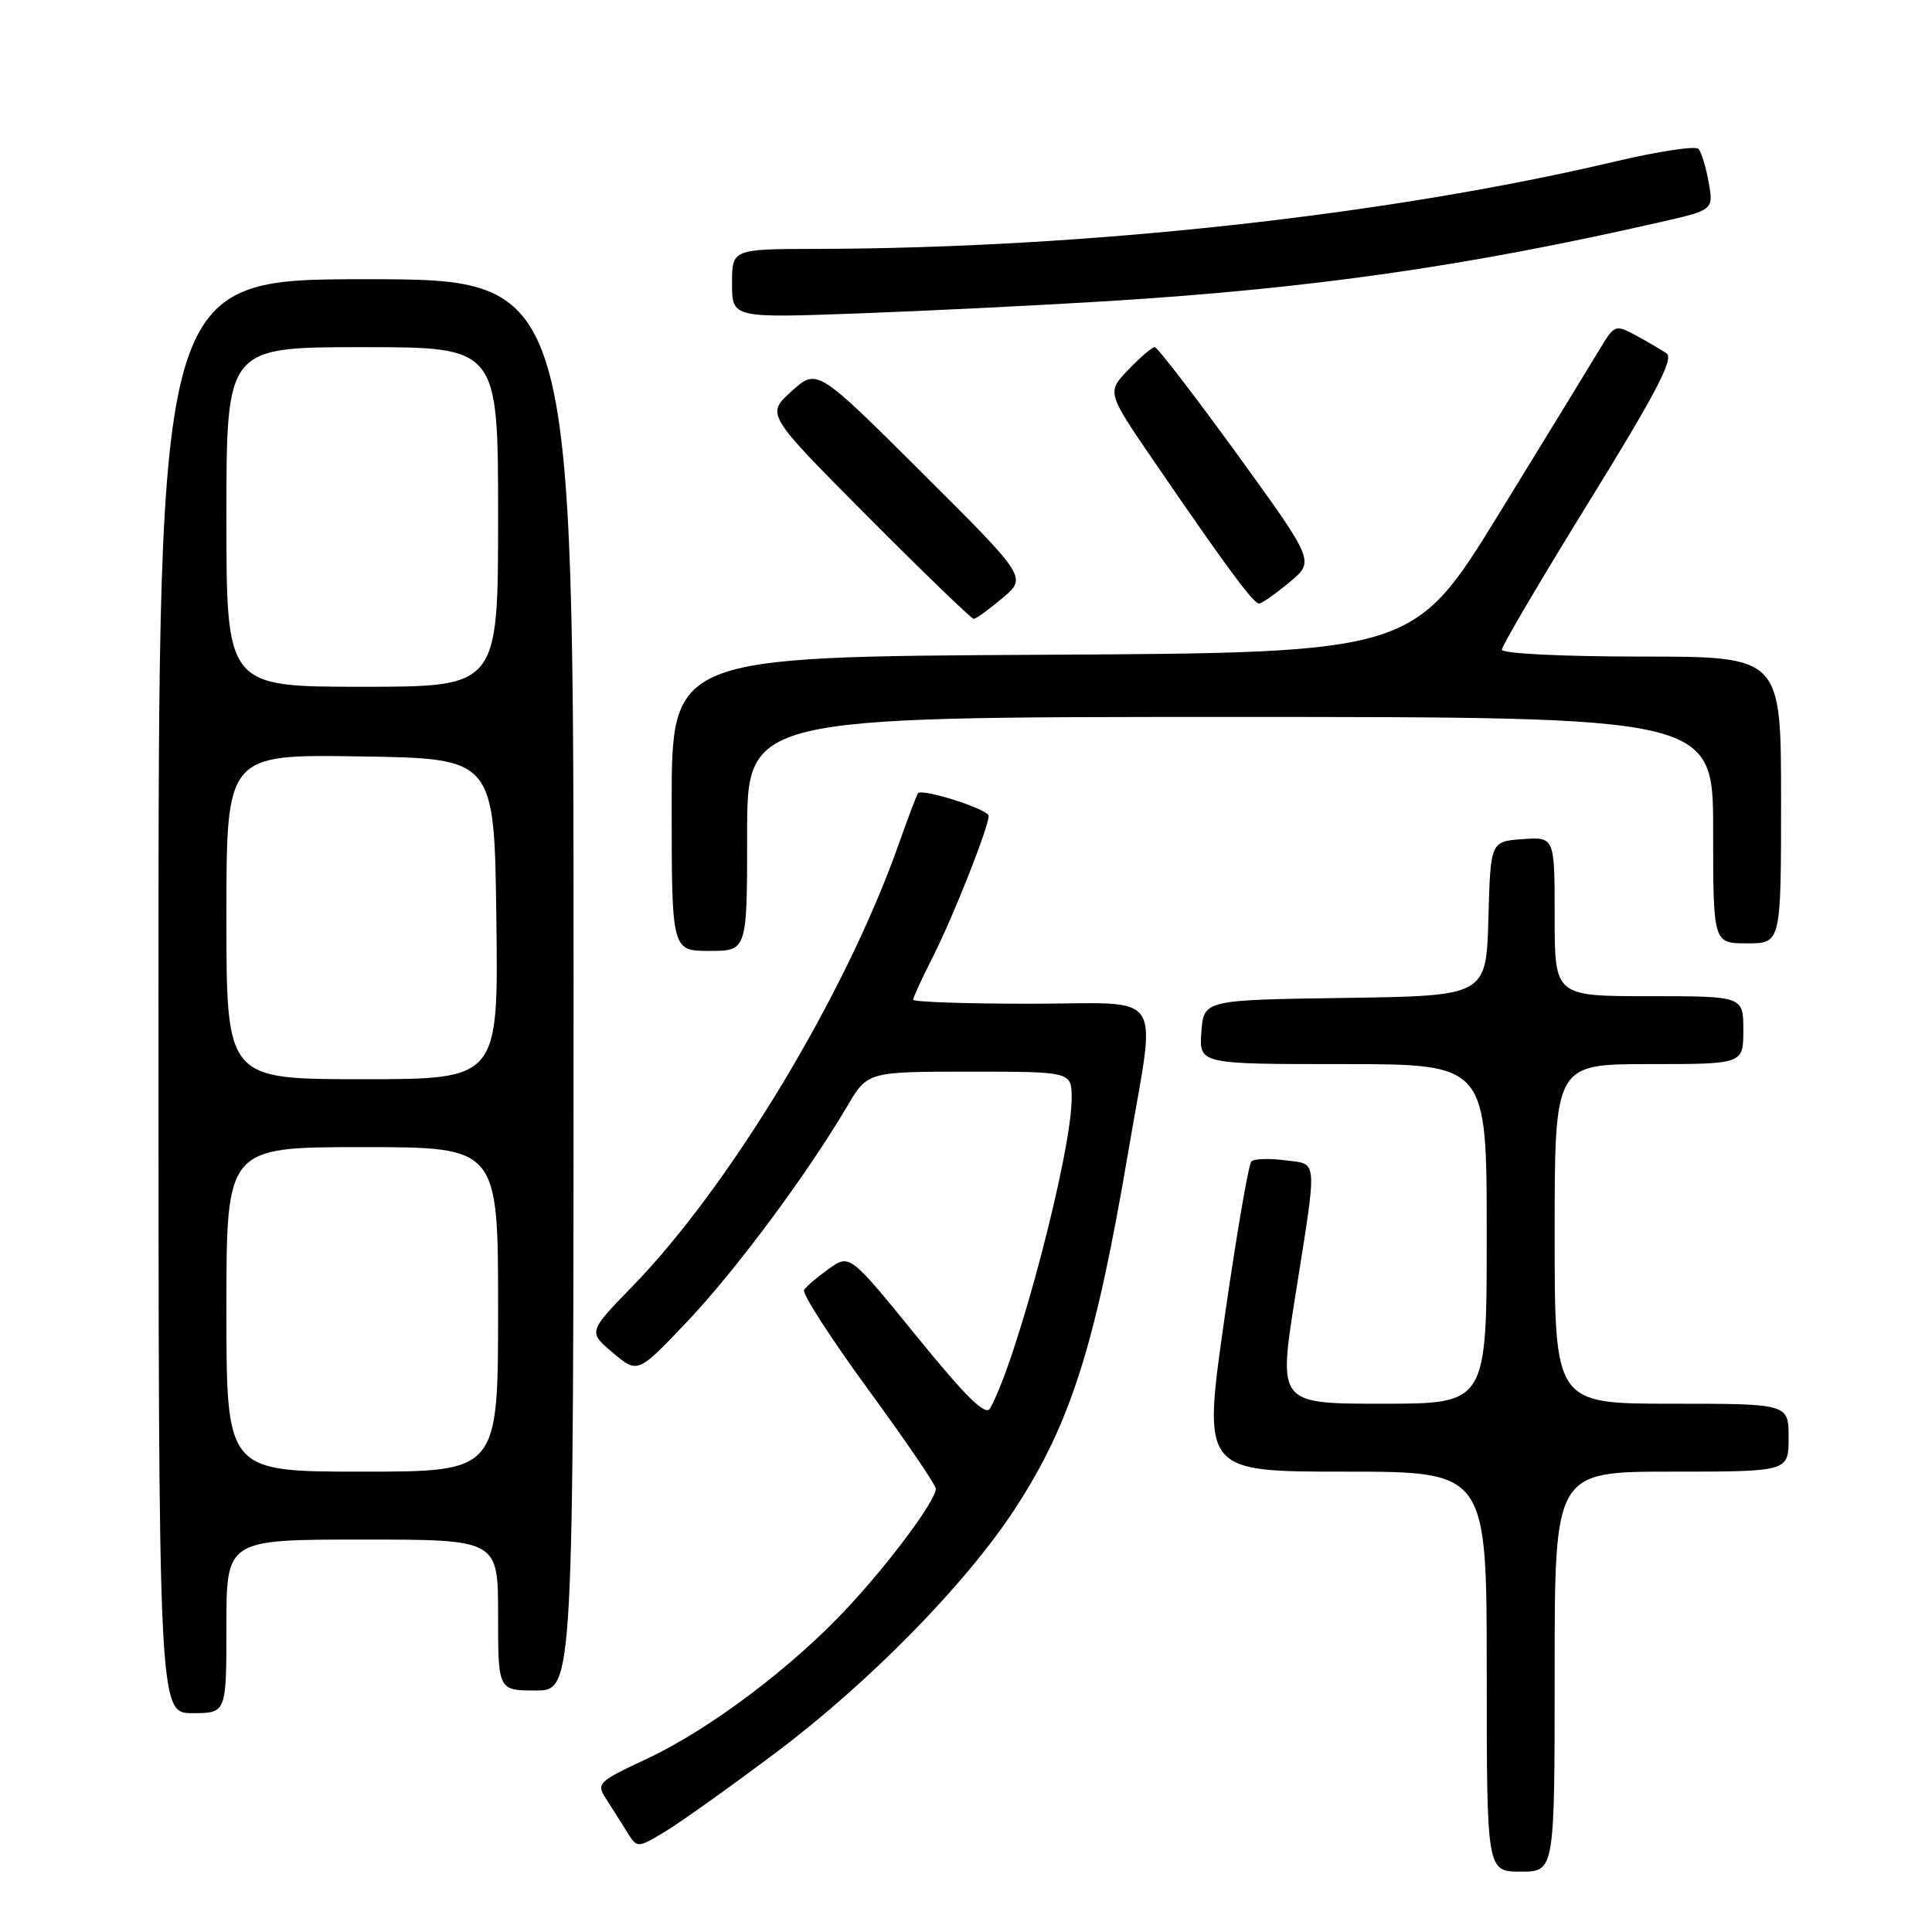 <?xml version="1.0" encoding="UTF-8" standalone="no"?>
<!DOCTYPE svg PUBLIC "-//W3C//DTD SVG 1.1//EN" "http://www.w3.org/Graphics/SVG/1.1/DTD/svg11.dtd" >
<svg xmlns="http://www.w3.org/2000/svg" xmlns:xlink="http://www.w3.org/1999/xlink" version="1.1" viewBox="0 0 256 256">
 <g >
 <path fill="currentColor"
d=" M 206.00 221.50 C 206.00 195.00 206.00 195.00 221.50 195.00 C 237.00 195.00 237.00 195.00 237.00 190.50 C 237.00 186.00 237.00 186.00 221.50 186.00 C 206.00 186.00 206.00 186.00 206.00 163.50 C 206.00 141.00 206.00 141.00 218.50 141.00 C 231.00 141.00 231.00 141.00 231.00 136.50 C 231.00 132.00 231.00 132.00 218.50 132.00 C 206.00 132.00 206.00 132.00 206.00 121.44 C 206.00 110.89 206.00 110.89 201.75 111.19 C 197.50 111.50 197.50 111.50 197.22 121.73 C 196.93 131.96 196.93 131.96 178.22 132.23 C 159.50 132.50 159.50 132.50 159.19 136.75 C 158.89 141.00 158.89 141.00 177.94 141.00 C 197.00 141.00 197.00 141.00 197.00 163.50 C 197.00 186.00 197.00 186.00 183.19 186.00 C 169.37 186.00 169.37 186.00 171.63 171.75 C 174.59 153.06 174.69 154.31 170.25 153.74 C 168.19 153.48 166.19 153.54 165.82 153.88 C 165.45 154.22 163.84 163.61 162.24 174.75 C 159.35 195.00 159.35 195.00 178.17 195.00 C 197.00 195.00 197.00 195.00 197.00 221.50 C 197.00 248.00 197.00 248.00 201.50 248.00 C 206.00 248.00 206.00 248.00 206.00 221.50 Z  M 102.70 232.31 C 115.10 223.02 127.88 210.00 134.42 200.03 C 141.85 188.68 145.14 178.32 149.50 152.62 C 153.22 130.64 154.78 133.00 136.50 133.00 C 127.97 133.00 121.00 132.76 121.00 132.47 C 121.00 132.17 122.18 129.60 123.63 126.75 C 126.33 121.41 131.00 109.61 131.00 108.11 C 131.00 107.24 122.18 104.42 121.64 105.11 C 121.47 105.33 120.30 108.42 119.03 112.00 C 112.03 131.79 96.74 157.14 83.77 170.48 C 77.93 176.49 77.93 176.49 81.21 179.25 C 84.50 182.02 84.50 182.02 91.00 175.18 C 97.42 168.42 106.92 155.64 112.23 146.63 C 114.95 142.00 114.95 142.00 128.48 142.00 C 142.00 142.00 142.00 142.00 142.00 145.54 C 142.00 152.74 134.77 180.24 131.19 186.62 C 130.60 187.67 128.04 185.16 121.49 177.10 C 112.59 166.16 112.59 166.16 109.83 168.12 C 108.30 169.21 106.83 170.47 106.54 170.93 C 106.26 171.39 110.07 177.31 115.01 184.07 C 119.96 190.84 124.00 196.77 124.00 197.26 C 124.00 198.80 118.12 206.76 112.43 212.90 C 105.10 220.82 94.04 229.16 85.71 233.05 C 79.22 236.09 78.98 236.32 80.31 238.36 C 81.07 239.54 82.31 241.49 83.06 242.70 C 84.42 244.90 84.42 244.90 87.96 242.80 C 89.91 241.65 96.54 236.93 102.70 232.31 Z  M 30.00 215.50 C 30.00 204.00 30.00 204.00 48.00 204.00 C 66.00 204.00 66.00 204.00 66.00 214.00 C 66.00 224.00 66.00 224.00 71.00 224.00 C 76.00 224.00 76.00 224.00 76.00 130.50 C 76.00 37.00 76.00 37.00 48.50 37.00 C 21.00 37.00 21.00 37.00 21.00 132.00 C 21.00 227.00 21.00 227.00 25.50 227.00 C 30.00 227.00 30.00 227.00 30.00 215.50 Z  M 99.00 110.50 C 99.00 95.00 99.00 95.00 163.00 95.00 C 227.00 95.00 227.00 95.00 227.00 110.00 C 227.00 125.00 227.00 125.00 231.50 125.00 C 236.00 125.00 236.00 125.00 236.00 106.00 C 236.00 87.00 236.00 87.00 217.50 87.00 C 207.09 87.00 199.00 86.60 199.00 86.09 C 199.00 85.59 204.21 76.75 210.57 66.45 C 219.43 52.10 221.84 47.50 220.82 46.82 C 220.10 46.33 218.26 45.25 216.74 44.43 C 214.05 42.98 213.92 43.03 212.00 46.22 C 210.92 48.02 204.92 57.83 198.67 68.00 C 187.30 86.50 187.30 86.50 138.15 86.76 C 89.00 87.02 89.00 87.02 89.00 106.51 C 89.00 126.00 89.00 126.00 94.00 126.00 C 99.00 126.00 99.00 126.00 99.00 110.50 Z  M 132.83 79.25 C 136.09 76.50 136.09 76.50 122.18 62.65 C 108.27 48.79 108.27 48.79 104.88 51.85 C 101.50 54.90 101.50 54.90 114.99 68.45 C 122.40 75.90 128.72 82.00 129.02 82.00 C 129.33 82.00 131.04 80.76 132.83 79.25 Z  M 170.85 77.16 C 174.21 74.38 174.21 74.38 163.93 60.19 C 158.27 52.39 153.36 46.00 153.01 46.00 C 152.66 46.00 151.09 47.34 149.51 48.99 C 146.65 51.98 146.65 51.98 152.99 61.24 C 162.54 75.19 166.10 80.00 166.84 79.97 C 167.20 79.96 169.01 78.69 170.85 77.16 Z  M 147.00 39.89 C 173.86 38.21 194.25 35.30 219.78 29.48 C 227.06 27.83 227.06 27.83 226.41 24.16 C 226.05 22.15 225.44 20.15 225.06 19.73 C 224.67 19.30 219.66 20.06 213.93 21.42 C 183.73 28.54 143.86 32.90 108.25 32.98 C 97.00 33.00 97.00 33.00 97.00 37.57 C 97.00 42.14 97.00 42.14 113.75 41.53 C 122.96 41.19 137.93 40.45 147.00 39.89 Z  M 30.00 173.50 C 30.00 152.00 30.00 152.00 48.00 152.00 C 66.00 152.00 66.00 152.00 66.00 173.50 C 66.00 195.00 66.00 195.00 48.00 195.00 C 30.00 195.00 30.00 195.00 30.00 173.50 Z  M 30.00 121.48 C 30.00 99.95 30.00 99.95 47.75 100.23 C 65.50 100.50 65.50 100.50 65.77 121.75 C 66.04 143.00 66.04 143.00 48.02 143.00 C 30.00 143.00 30.00 143.00 30.00 121.48 Z  M 30.00 68.50 C 30.00 46.00 30.00 46.00 48.00 46.00 C 66.00 46.00 66.00 46.00 66.00 68.50 C 66.00 91.00 66.00 91.00 48.00 91.00 C 30.00 91.00 30.00 91.00 30.00 68.50 Z "/>
</g>
</svg>